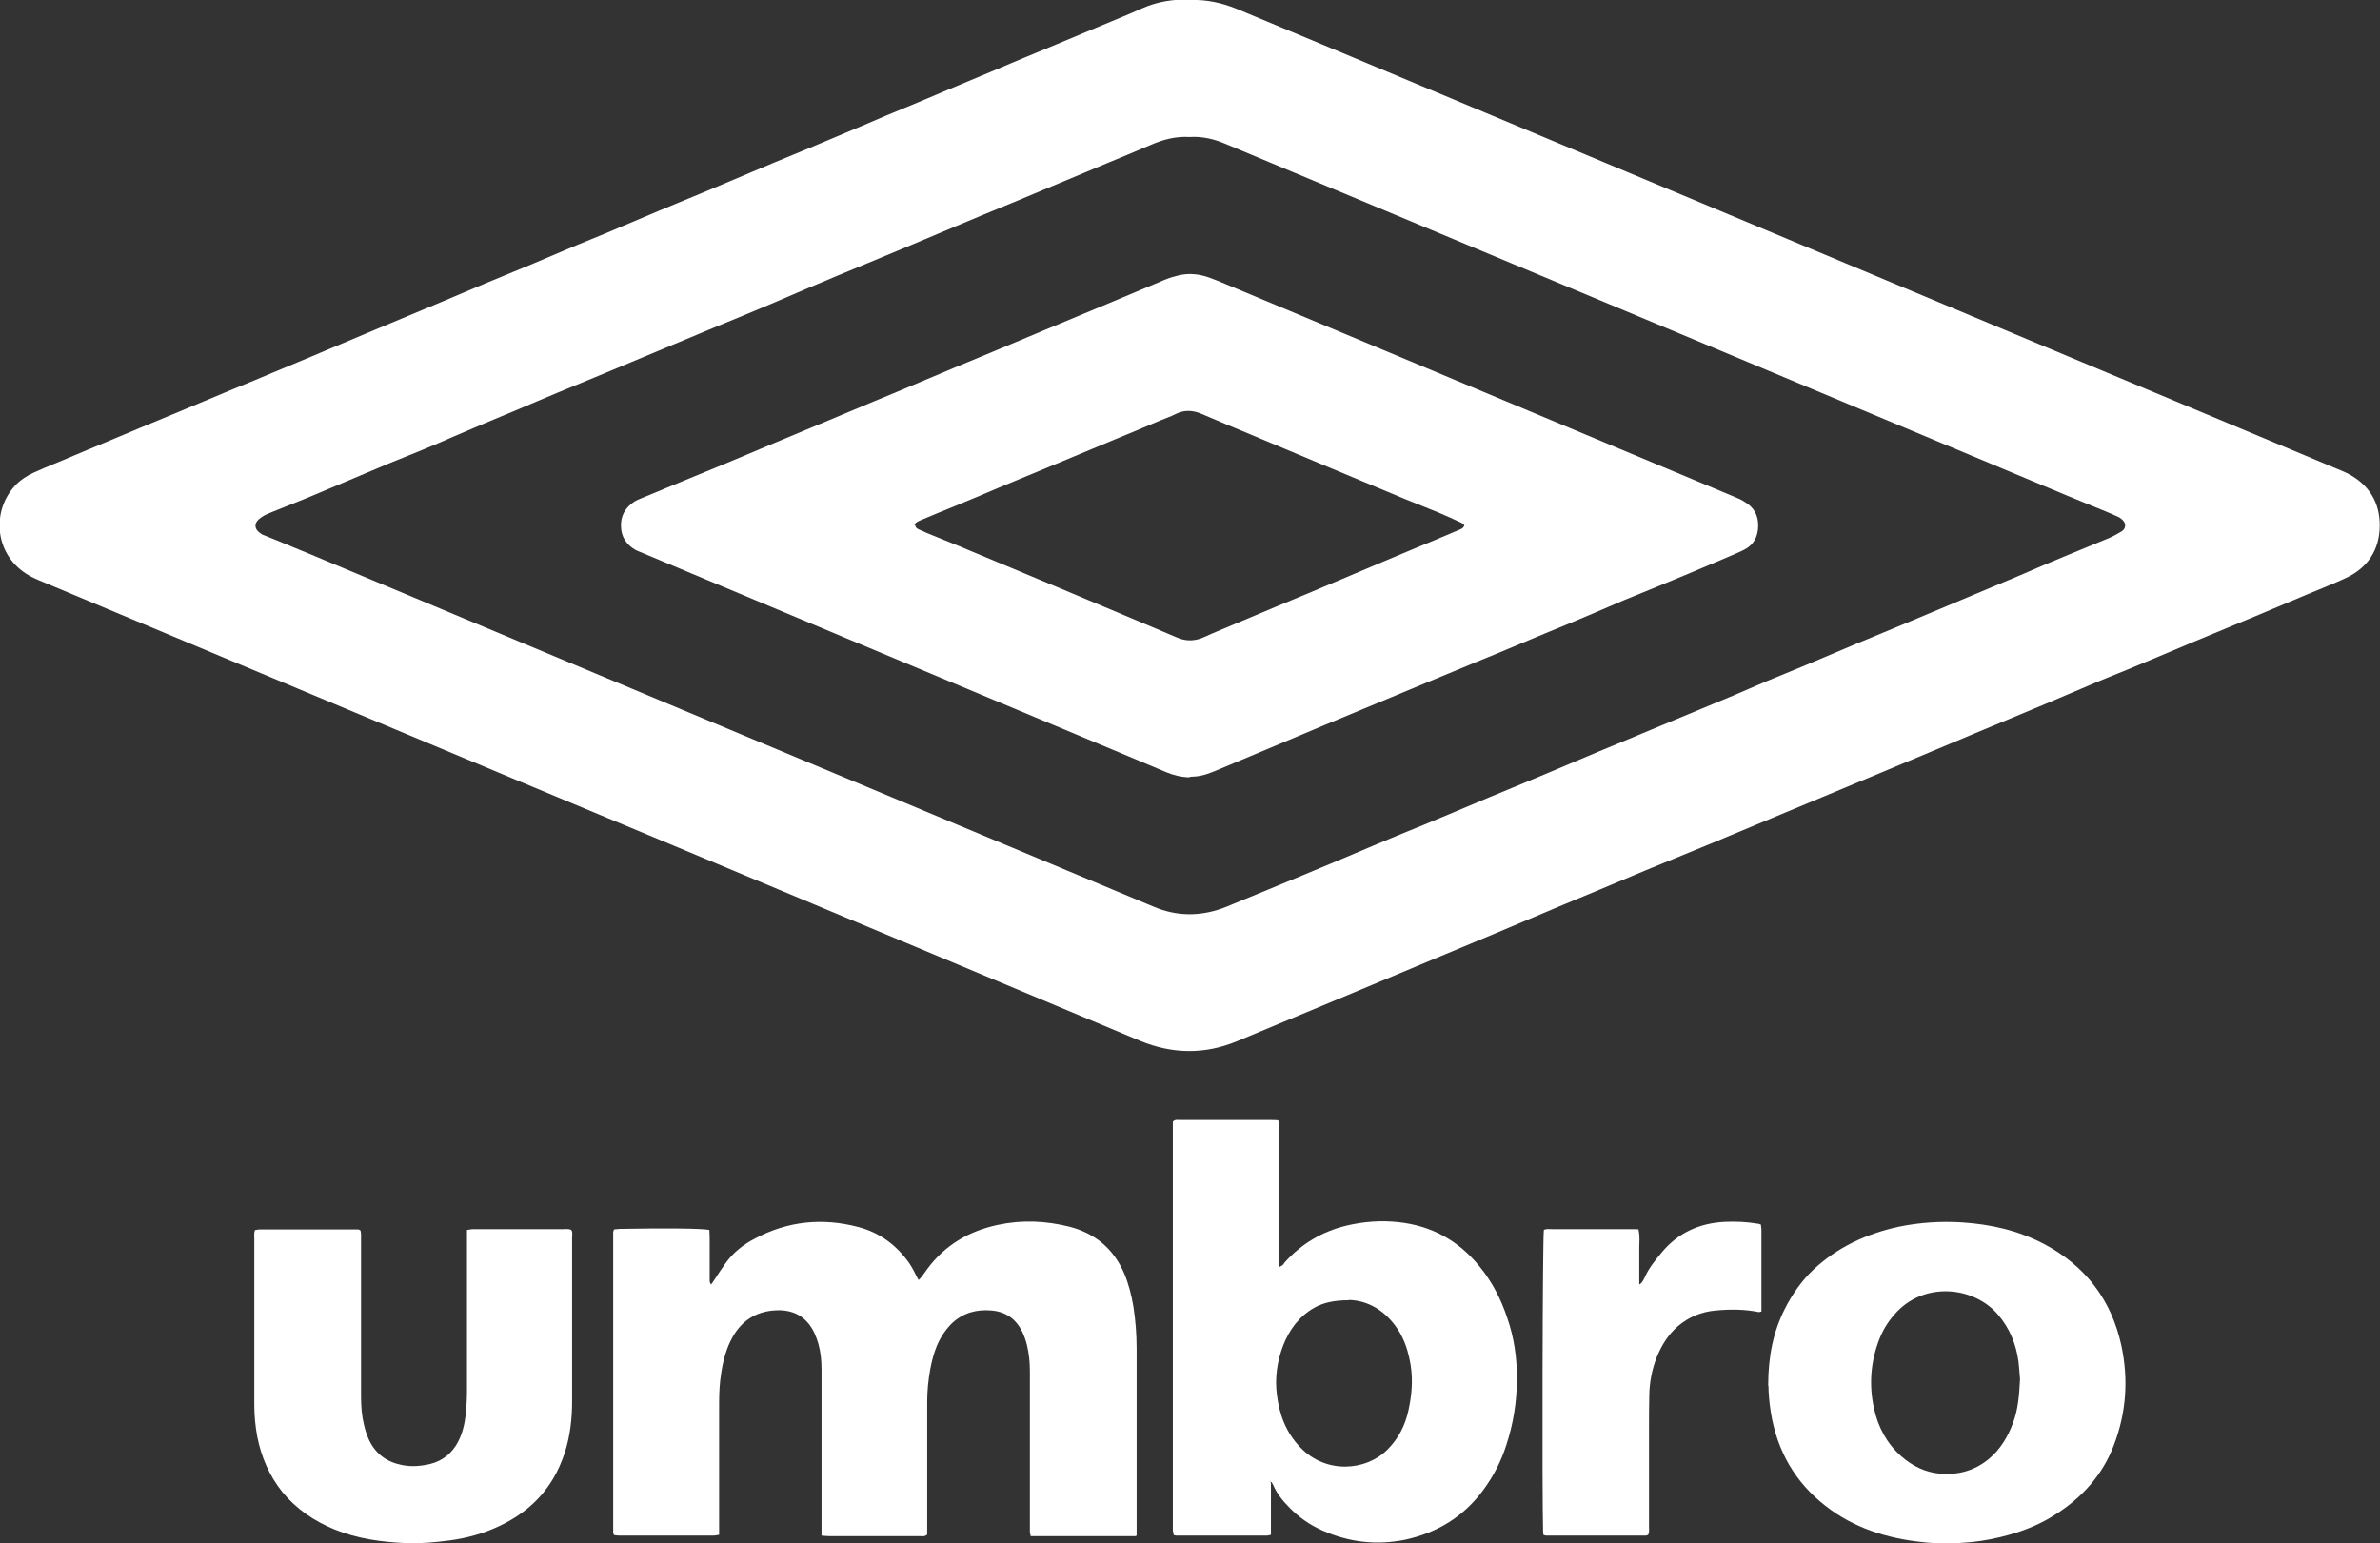<?xml version="1.0" encoding="UTF-8"?>
<svg xmlns="http://www.w3.org/2000/svg" id="Layer_2" data-name="Layer 2" viewBox="0 0 88.07 57.11">
  <rect x="0" y="0" width="88.07" height="57.11" fill="#333333" stroke="none"/>
  <defs>
    <style>
      .cls-1 {
        fill: #fff;
      }
    </style>
  </defs>
  <g id="Layer_1-2" data-name="Layer 1">
    <g>
      <path class="cls-1" d="m44.06,0c.57-.02,1.15.1,1.71.33,1.41.59,2.81,1.17,4.22,1.76,6.09,2.55,12.18,5.09,18.27,7.64,6.07,2.54,12.15,5.08,18.22,7.62.13.05.26.11.39.17.79.41,1.2,1.07,1.19,1.95-.01.88-.44,1.54-1.25,1.92-.47.22-.96.41-1.44.61-.59.25-1.19.5-1.78.75-.79.33-1.57.65-2.36.98-.69.29-1.38.58-2.07.87-.54.23-1.09.44-1.63.67-.62.26-1.24.53-1.86.79-.86.36-1.73.72-2.59,1.08-1.17.49-2.34.98-3.51,1.47-1.22.51-2.44,1.02-3.67,1.53-.86.36-1.73.72-2.59,1.08-.8.33-1.59.65-2.39.98-.62.26-1.24.52-1.86.78-.82.34-1.64.68-2.46,1.03-1.09.46-2.18.92-3.27,1.37-2.52,1.06-5.05,2.11-7.57,3.16-1.19.49-2.38.47-3.57-.02-3.78-1.58-7.55-3.16-11.32-4.74-3.86-1.62-7.73-3.23-11.59-4.84-5.89-2.46-11.78-4.93-17.66-7.39-.22-.09-.44-.18-.64-.31-1.2-.76-1.29-2.35-.41-3.28.19-.2.42-.35.68-.47.48-.22.98-.41,1.46-.62.82-.34,1.64-.69,2.46-1.03.41-.17.82-.34,1.23-.51.75-.31,1.5-.63,2.25-.94.49-.2.98-.4,1.47-.61.4-.17.8-.33,1.2-.5.43-.18.85-.36,1.28-.54.42-.18.84-.35,1.26-.53.81-.34,1.62-.68,2.44-1.02.58-.25,1.17-.49,1.75-.74.53-.22,1.07-.44,1.6-.66.57-.24,1.13-.48,1.7-.72.33-.14.67-.27,1-.41.67-.28,1.34-.57,2.01-.85.62-.26,1.24-.51,1.86-.77.83-.35,1.66-.7,2.49-1.05.78-.32,1.56-.64,2.33-.97.58-.24,1.15-.49,1.72-.73.41-.17.82-.34,1.23-.51.43-.18.85-.36,1.28-.54.55-.23,1.1-.46,1.65-.69.32-.14.64-.27.97-.41.41-.17.82-.34,1.23-.51.55-.23,1.1-.46,1.65-.69.5-.21,1-.41,1.49-.63.56-.25,1.14-.34,1.78-.33Zm-.05,5.07c-.49-.03-.96.09-1.42.29-.55.24-1.1.46-1.65.69-.53.22-1.06.45-1.6.67-.63.26-1.26.53-1.89.79-.68.28-1.37.56-2.05.85-1.09.46-2.18.92-3.27,1.37-.75.31-1.5.62-2.25.94-.45.19-.89.38-1.33.57-.71.3-1.41.59-2.12.88-1.03.43-2.06.86-3.09,1.29-.9.38-1.8.75-2.7,1.12-.52.22-1.03.43-1.54.65-.77.32-1.54.64-2.3.97-.39.17-.78.34-1.17.5-.42.17-.84.34-1.26.51-.9.38-1.8.76-2.7,1.14-.54.23-1.09.44-1.63.66-.12.05-.25.1-.36.18-.3.19-.3.44-.01.62.02.02.05.03.08.04.17.07.35.14.52.21.4.17.8.33,1.21.5,5.17,2.16,10.34,4.33,15.52,6.49,5.23,2.19,10.47,4.37,15.7,6.56.83.35,1.67.36,2.52.06.13-.05.27-.1.4-.16.86-.35,1.72-.71,2.57-1.06.87-.36,1.75-.73,2.62-1.1.61-.26,1.22-.51,1.84-.76.38-.16.77-.32,1.15-.48.43-.18.85-.36,1.28-.54.68-.28,1.36-.56,2.05-.85.66-.28,1.32-.56,1.99-.84.5-.21,1-.41,1.49-.62.78-.32,1.55-.65,2.33-.97.39-.16.79-.33,1.18-.49.43-.18.85-.37,1.28-.55.43-.18.86-.35,1.29-.53.66-.28,1.32-.56,1.99-.84,1.04-.43,2.08-.86,3.12-1.3.98-.41,1.95-.82,2.93-1.23.56-.24,1.11-.48,1.67-.71.55-.23,1.1-.45,1.65-.68.16-.07.32-.16.47-.25.15-.1.16-.29.03-.41-.06-.06-.13-.11-.21-.14-.13-.06-.26-.12-.39-.17-.46-.19-.93-.38-1.39-.57-9.59-4.01-19.17-8.02-28.76-12.02-.81-.34-1.63-.68-2.44-1.02-.42-.18-.86-.29-1.34-.26Z"></path>
      <path class="cls-1" d="m42.02,56.85c-1.31,0-2.59,0-3.88,0-.01-.07-.03-.12-.03-.17,0-.08,0-.17,0-.26,0-1.89,0-3.77,0-5.66,0-.33-.03-.66-.11-.99-.04-.16-.1-.33-.17-.48-.23-.47-.6-.74-1.13-.79-.55-.05-1.04.08-1.45.45-.12.11-.23.25-.33.39-.28.41-.41.87-.5,1.35-.07.39-.11.79-.11,1.19,0,1.54,0,3.07,0,4.61,0,.1,0,.21,0,.3-.09.09-.19.06-.28.06-.73,0-1.46,0-2.19,0-.39,0-.78,0-1.17,0-.08,0-.16-.01-.27-.02,0-.13,0-.24,0-.35,0-1.93,0-3.87,0-5.8,0-.32-.03-.64-.12-.96-.04-.14-.09-.27-.15-.4-.26-.54-.69-.82-1.29-.83-.77,0-1.35.32-1.73.99-.23.41-.35.86-.42,1.32-.06.37-.08.73-.08,1.1,0,1.51,0,3.01,0,4.52,0,.12,0,.24,0,.38-.08.01-.14.03-.2.03-1.17,0-2.33,0-3.5,0-.06,0-.13-.01-.19-.02-.01-.04-.03-.06-.03-.09,0-3.71,0-7.41,0-11.12,0-.03.02-.05.03-.1.07,0,.14-.02.22-.02,1.63-.03,3.06-.02,3.31.04,0,.09.01.18.01.27,0,.51,0,1.02,0,1.54,0,.06-.01.13.05.21.04-.06.08-.1.1-.14.15-.23.3-.46.46-.68.28-.38.65-.67,1.06-.88,1.22-.65,2.5-.78,3.83-.43.8.21,1.43.68,1.9,1.36.1.15.18.31.26.47.02.04.04.08.07.13.04-.04.07-.06.09-.09.08-.1.15-.2.22-.3.66-.9,1.55-1.42,2.63-1.65.89-.19,1.77-.15,2.65.07.96.25,1.64.83,2.03,1.75.16.39.26.79.33,1.2.08.52.12,1.03.12,1.56,0,2.19,0,4.38,0,6.57,0,.1,0,.21,0,.35Z"></path>
      <path class="cls-1" d="m47.03,54.87v1.93c-.06.01-.1.03-.14.03-1.12,0-2.24,0-3.36,0-.03,0-.05-.01-.1-.02,0-.05-.02-.1-.03-.16,0-.08,0-.15,0-.23,0-4.85,0-9.71,0-14.56,0-.12,0-.24,0-.35.09-.09.18-.06.26-.06.43,0,.85,0,1.28,0,.69,0,1.38,0,2.08,0,.09,0,.19,0,.27.01.08.11.05.22.05.32,0,.77,0,1.54,0,2.3,0,.83,0,1.67,0,2.5,0,.09,0,.19,0,.31.05-.03.08-.04.11-.06.04-.03.06-.07.09-.11.62-.69,1.38-1.14,2.28-1.36.63-.15,1.28-.2,1.92-.13,1.23.13,2.23.68,3.01,1.64.46.56.79,1.2,1.02,1.89.26.74.37,1.51.36,2.29,0,.83-.13,1.64-.39,2.43-.19.6-.48,1.16-.85,1.66-.72.98-1.69,1.58-2.88,1.84-1.06.22-2.09.1-3.08-.34-.45-.2-.86-.48-1.21-.84-.25-.25-.47-.52-.61-.85-.01-.03-.04-.06-.06-.1,0,0-.02,0-.07-.02Zm2.88-6.75c-.57,0-.96.1-1.28.28-.56.32-.92.81-1.15,1.4-.22.58-.31,1.19-.23,1.81.09.75.34,1.41.87,1.96.95.99,2.43.87,3.22.08.41-.41.66-.9.78-1.46.12-.55.17-1.1.08-1.67-.08-.47-.21-.92-.48-1.33-.47-.71-1.13-1.07-1.82-1.08Z"></path>
      <path class="cls-1" d="m65.43,51.29c0-1.1.19-2.01.62-2.86.27-.53.61-1.02,1.05-1.44.9-.84,1.97-1.33,3.16-1.59.78-.16,1.56-.21,2.35-.16,1.06.07,2.08.3,3.03.8,1.53.81,2.49,2.06,2.86,3.76.27,1.26.18,2.49-.28,3.69-.42,1.1-1.17,1.93-2.16,2.56-.53.34-1.1.58-1.71.75-.46.13-.92.22-1.39.27-.61.06-1.23.07-1.84,0-1.3-.14-2.52-.52-3.57-1.34-1.13-.88-1.79-2.04-2.02-3.45-.06-.37-.09-.75-.09-.99Zm9.32-.25c-.02-.18-.03-.43-.06-.67-.09-.63-.32-1.2-.74-1.7-.87-1.04-2.66-1.25-3.74-.14-.28.29-.5.62-.65.99-.34.85-.41,1.73-.21,2.62.15.68.47,1.28,1,1.75.42.37.89.6,1.45.65.67.05,1.27-.11,1.8-.55.43-.36.7-.82.89-1.33.19-.5.23-1.03.26-1.63Z"></path>
      <path class="cls-1" d="m9.47,45.52s.09-.02.14-.02c1.21,0,2.43,0,3.64,0,.03,0,.05.02.09.04.03.11.02.22.02.33,0,1.87,0,3.74,0,5.6,0,.34,0,.68.06,1.02.05.28.12.56.24.81.25.52.66.81,1.22.92.35.07.7.04,1.04-.04.47-.12.81-.4,1.03-.82.16-.31.24-.64.28-.98.03-.29.05-.59.05-.88,0-1.88,0-3.75,0-5.63,0-.11,0-.22,0-.35.09-.01.16-.03.23-.03.41,0,.82,0,1.22,0,.7,0,1.4,0,2.1,0,.1,0,.21-.02.31.03.06.09.03.2.03.3,0,1.04,0,2.09,0,3.13,0,.97,0,1.93,0,2.9,0,.65-.07,1.29-.27,1.91-.11.33-.25.66-.43.96-.48.81-1.18,1.38-2.02,1.77-.58.27-1.19.44-1.82.52-.53.07-1.06.12-1.59.1-.91-.04-1.81-.16-2.67-.51-.75-.31-1.4-.75-1.92-1.38-.48-.6-.78-1.29-.93-2.05-.07-.38-.11-.77-.11-1.16,0-2.06,0-4.11,0-6.17,0-.1-.02-.21.03-.32Z"></path>
      <path class="cls-1" d="m60.63,45.51c.06.23.03.45.03.66,0,.23,0,.45,0,.68,0,.22,0,.43,0,.69.06-.05.09-.06.1-.09.04-.05.07-.11.1-.17.15-.35.4-.65.64-.94.6-.72,1.39-1.07,2.31-1.12.42-.02.83,0,1.25.07.03,0,.05.02.1.03,0,.06.02.12.02.18,0,.84,0,1.69,0,2.53,0,.17,0,.34,0,.51-.04,0-.06.02-.09.02-.53-.11-1.07-.11-1.61-.06-.53.05-.99.24-1.39.58-.36.31-.6.7-.78,1.14-.18.45-.27.93-.28,1.41-.01.42-.01.83-.01,1.25,0,1.2,0,2.41,0,3.61,0,.1.02.21-.03.31-.03.01-.06.03-.08.03-1.23,0-2.46,0-3.7,0-.03,0-.05-.01-.1-.03,0-.05-.01-.11-.01-.16-.04-1.43-.02-10.82.03-11.12.09-.05.2-.03.3-.03.69,0,1.38,0,2.08,0,.29,0,.59,0,.88,0,.08,0,.17,0,.26.01Z"></path>
      <path class="cls-1" d="m44.04,28.77c-.34-.01-.61-.08-.88-.19-.52-.22-1.05-.44-1.57-.66-5.93-2.48-11.86-4.96-17.8-7.45-.09-.04-.18-.07-.26-.11-.34-.19-.54-.48-.55-.87-.02-.4.16-.71.5-.93.07-.04.15-.08.23-.11,1.03-.43,2.06-.85,3.1-1.28.63-.26,1.26-.53,1.88-.79.85-.35,1.69-.71,2.54-1.06.66-.28,1.33-.56,1.99-.83.7-.29,1.39-.59,2.09-.88,1.11-.46,2.22-.92,3.33-1.39.86-.36,1.73-.72,2.59-1.08.63-.26,1.25-.53,1.88-.79.17-.07.34-.12.51-.16.38-.09.75-.05,1.12.08.2.07.39.15.58.23,3.48,1.45,6.96,2.91,10.43,4.36,2.81,1.18,5.63,2.35,8.44,3.53.13.05.26.11.38.19.34.2.5.5.49.9-.01.38-.16.68-.51.86-.19.1-.4.18-.6.27-.5.21-.99.42-1.49.63-.79.33-1.57.65-2.36.97-.45.19-.89.38-1.33.57-.49.21-.98.41-1.47.61-.37.15-.73.31-1.1.46-.52.22-1.05.44-1.57.65-.6.25-1.21.5-1.81.75-1.25.52-2.5,1.04-3.75,1.56-1.31.55-2.62,1.1-3.93,1.65-.31.13-.61.26-.95.28-.08,0-.15.01-.18.01Zm-10.17-9.33c.01.11.1.14.17.17.15.07.29.13.44.19.46.19.93.37,1.39.57,2.16.9,4.32,1.8,6.47,2.71.41.17.82.35,1.23.52.28.12.57.13.86.03.13-.05.26-.11.39-.17.79-.33,1.59-.67,2.38-1,.82-.34,1.64-.68,2.46-1.03.5-.21.99-.42,1.49-.63.37-.16.75-.31,1.12-.47.31-.13.63-.26.94-.39.26-.11.52-.22.78-.33.08-.03.16-.06.2-.17-.05-.04-.09-.09-.15-.11-.27-.13-.55-.25-.83-.37-.41-.17-.83-.33-1.24-.5-1.9-.79-3.79-1.58-5.69-2.38-.6-.25-1.21-.5-1.81-.76-.32-.14-.64-.16-.96,0-.18.09-.37.16-.55.23-.57.24-1.13.48-1.7.71-.74.31-1.48.62-2.23.93-.7.29-1.4.58-2.1.87-.54.23-1.08.46-1.62.68-.42.17-.84.34-1.26.52-.09.04-.17.08-.22.16Z"></path>
    </g>
  </g>
</svg>
